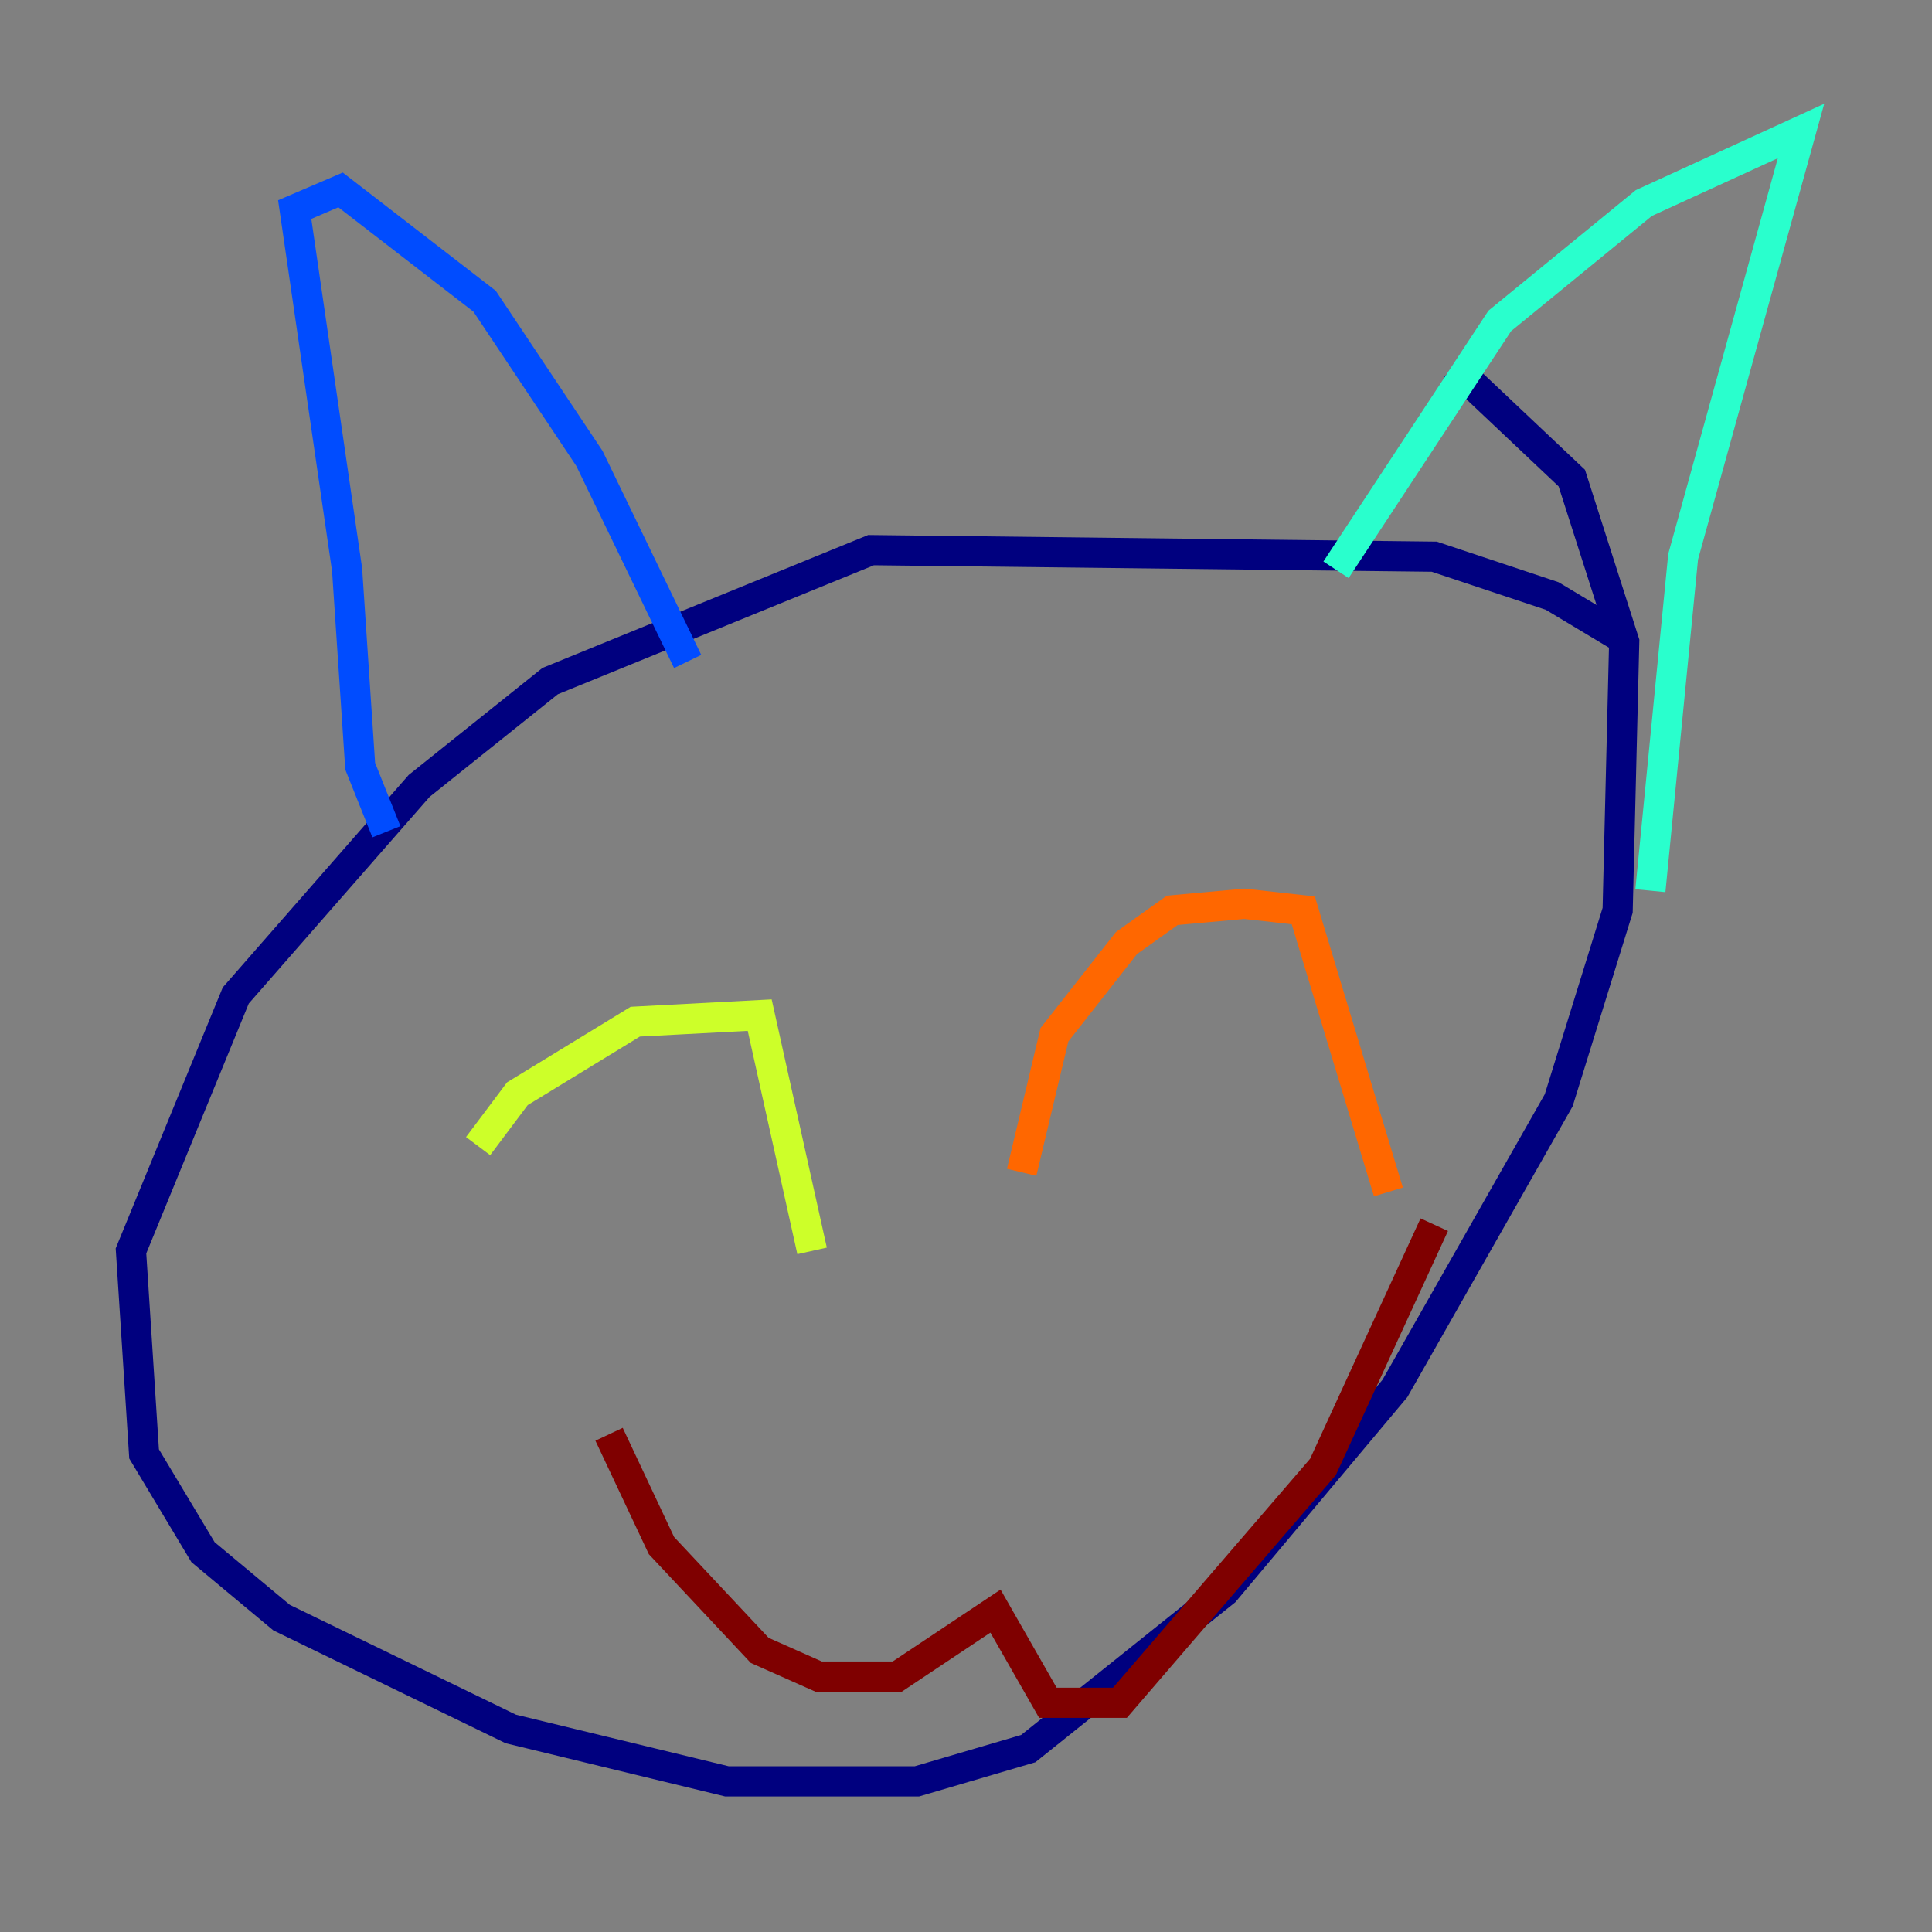 <?xml version="1.0" encoding="utf-8" ?>
<svg baseProfile="tiny" height="128" version="1.2" viewBox="0,0,128,128" width="128" xmlns="http://www.w3.org/2000/svg" xmlns:ev="http://www.w3.org/2001/xml-events" xmlns:xlink="http://www.w3.org/1999/xlink"><rect x="0" y="0" width="128" height="128" fill="#808080" stroke="none"/><defs /><polyline fill="none" points="107.173,42.088 102.834,39.485 95.024,36.881 57.709,36.447 36.447,45.125 27.77,52.068 15.62,65.953 8.678,82.875 9.546,96.325 13.451,102.834 18.658,107.173 33.844,114.549 48.163,118.02 60.746,118.02 68.122,115.851 81.139,105.437 92.42,91.986 103.268,72.895 107.173,60.312 107.607,42.522 104.136,31.675 96.325,24.298" stroke="#00007f" stroke-width="2" /><polyline fill="none" points="25.6,55.105 23.864,50.766 22.997,37.749 19.525,13.885 22.563,12.583 32.108,19.959 39.051,30.373 45.559,43.824" stroke="#004cff" stroke-width="2" /><polyline fill="none" points="88.515,37.749 99.363,21.261 108.909,13.451 119.322,8.678 111.512,36.881 109.342,59.01" stroke="#29ffcd" stroke-width="2" /><polyline fill="none" points="31.675,75.932 34.278,72.461 42.088,67.688 50.332,67.254 53.803,82.875" stroke="#cdff29" stroke-width="2" /><polyline fill="none" points="67.688,77.668 69.858,68.556 74.63,62.481 77.668,60.312 82.441,59.878 86.346,60.312 91.986,78.969" stroke="#ff6700" stroke-width="2" /><polyline fill="none" points="40.352,95.024 43.824,102.4 50.332,109.342 54.237,111.078 59.444,111.078 65.953,106.739 69.424,112.814 74.197,112.814 87.647,97.193 95.024,81.139" stroke="#7f0000" stroke-width="2" /></svg>